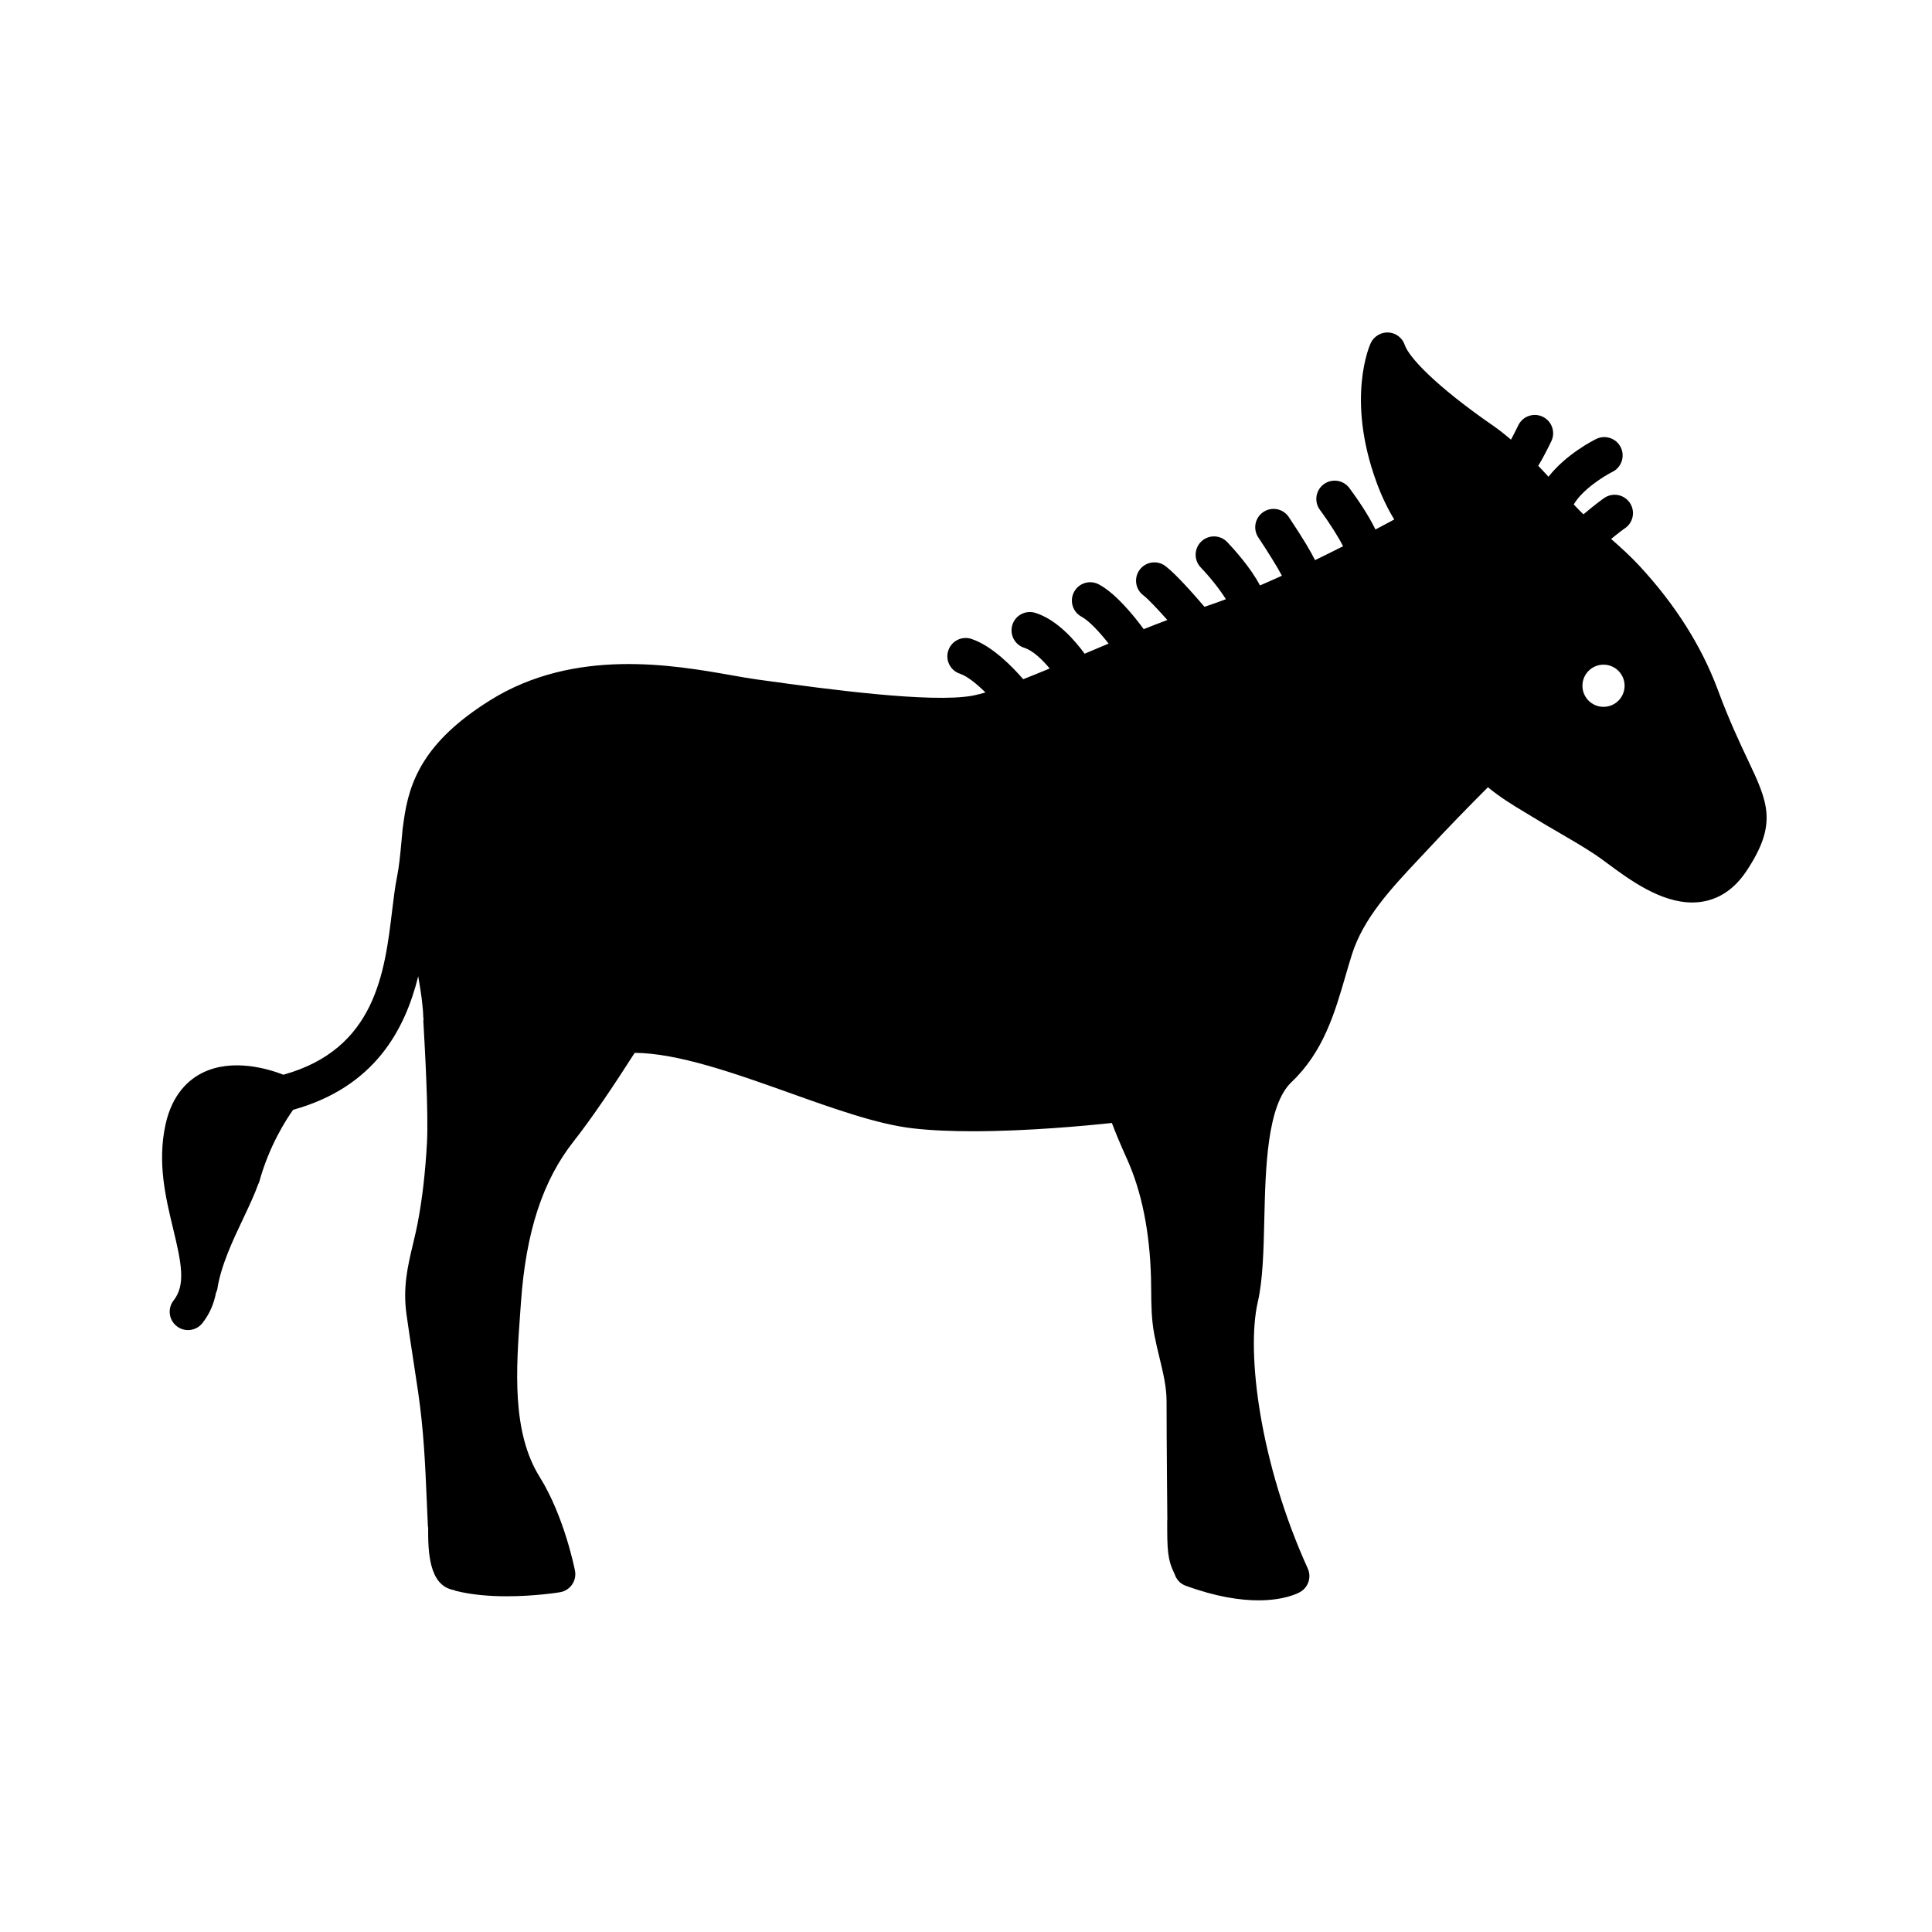 <?xml version="1.0" encoding="utf-8"?>
<!-- Generator: Adobe Illustrator 28.0.0, SVG Export Plug-In . SVG Version: 6.00 Build 0)  -->
<svg version="1.1" id="Layer_1" xmlns="http://www.w3.org/2000/svg" xmlns:xlink="http://www.w3.org/1999/xlink" x="0px" y="0px"
	 width="256px" height="256px" viewBox="0 0 256 256" style="enable-background:new 0 0 256 256;" xml:space="preserve">
<path d="M231.576,100.641c-1.094-2.313-2.454-5.191-3.963-9.255
	c-2.134-5.744-5.613-11.249-10.339-16.362c-1.211-1.31-2.503-2.477-3.79-3.61
	c1.166-0.96,1.766-1.372,1.798-1.395c1.119-0.734,1.432-2.236,0.7-3.357
	c-0.732-1.125-2.238-1.444-3.362-0.707c-0.11,0.071-1.039,0.708-2.804,2.197
	c-0.452-0.419-0.86-0.872-1.287-1.306c1.162-2.006,4.079-3.802,5.127-4.32
	c1.2-0.594,1.695-2.051,1.102-3.253c-0.593-1.199-2.038-1.696-3.247-1.108
	c-0.499,0.244-4.028,2.066-6.327,5.006c-0.437-0.485-0.901-0.964-1.359-1.447
	c0.618-1.001,1.308-2.376,1.733-3.255c0.584-1.209,0.077-2.661-1.13-3.244
	c-1.21-0.585-2.662-0.078-3.244,1.13c-0.293,0.606-0.651,1.308-0.969,1.9
	c-0.76-0.646-1.537-1.272-2.344-1.829c-7.83-5.42-11.213-9.16-11.731-10.715
	c-0.316-0.944-1.174-1.601-2.17-1.657c-0.956-0.052-1.92,0.501-2.34,1.406
	c-0.135,0.293-3.274,7.3,0.732,18.347c0.726,2.002,1.541,3.652,2.385,5.026
	c-0.705,0.381-1.538,0.827-2.491,1.33c-0.936-1.944-2.422-4.099-3.453-5.491
	c-0.797-1.078-2.319-1.302-3.397-0.508c-1.078,0.797-1.306,2.319-0.508,3.397
	c1.283,1.735,2.511,3.696,3.067,4.821c-1.18,0.598-2.426,1.215-3.716,1.841
	c-0.524-1.074-1.523-2.78-3.474-5.708c-0.745-1.117-2.253-1.42-3.369-0.674
	c-1.116,0.744-1.417,2.253-0.674,3.369c1.213,1.821,2.612,4.068,3.129,5.078
	c-0.969,0.441-1.939,0.871-2.907,1.287c-1.224-2.361-3.51-4.876-4.337-5.744
	c-0.922-0.973-2.464-1.008-3.434-0.084c-0.971,0.925-1.009,2.463-0.084,3.434
	c1.337,1.403,2.65,3.089,3.337,4.22c-0.971,0.365-1.928,0.711-2.834,1.005
	h-0.001c-1.377-1.611-3.824-4.385-5.18-5.402
	c-1.072-0.808-2.597-0.585-3.401,0.485c-0.805,1.074-0.588,2.597,0.485,3.401
	c0.604,0.453,1.898,1.829,3.174,3.266c-1.041,0.394-2.085,0.794-3.13,1.211
	c-1.234-1.683-3.645-4.693-5.937-5.926c-1.18-0.637-2.655-0.195-3.29,0.987
	c-0.636,1.181-0.195,2.655,0.987,3.29c1.03,0.554,2.434,2.097,3.589,3.56
	c-1.081,0.454-2.14,0.904-3.178,1.344c-1.243-1.703-3.64-4.51-6.532-5.414
	c-1.283-0.397-2.644,0.313-3.044,1.594c-0.4,1.281,0.314,2.644,1.594,3.044
	c1.097,0.342,2.351,1.529,3.353,2.733c-1.221,0.509-2.391,0.985-3.51,1.423
	c-1.32-1.534-4.071-4.411-6.854-5.339c-1.269-0.427-2.649,0.266-3.072,1.537
	c-0.425,1.273,0.265,2.648,1.537,3.072c1,0.333,2.273,1.38,3.388,2.486
	c-0.597,0.172-1.164,0.32-1.657,0.414c-5.528,1.052-20.087-0.961-27.084-1.928
	l-1.588-0.218c-0.926-0.127-2.015-0.32-3.235-0.535
	c-7.81-1.38-20.884-3.691-32.088,3.311c-8.813,5.508-10.705,10.782-11.419,15.897
	c-0.119,0.757-0.21,1.516-0.263,2.281c-0.027,0.278-0.053,0.555-0.079,0.832
	c-0.141,1.525-0.275,2.965-0.569,4.438c-0.261,1.304-0.442,2.811-0.635,4.407
	c-0.986,8.199-2.207,18.362-14.41,21.751c-1.96-0.764-6.716-2.223-10.702-0.266
	c-1.745,0.858-4.015,2.746-4.916,6.861c-1.107,5.06,0.019,9.717,1.013,13.827
	c1.096,4.537,1.686,7.422,0.062,9.48c-0.832,1.053-0.652,2.581,0.401,3.411
	c0.446,0.352,0.976,0.523,1.504,0.523c0.718,0,1.428-0.317,1.907-0.924
	c0.996-1.262,1.528-2.616,1.801-4.017c0.067-0.168,0.15-0.329,0.178-0.515
	c0.477-3.098,2.057-6.436,3.452-9.378c0.762-1.609,1.474-3.125,1.965-4.499
	c0.039-0.093,0.099-0.172,0.126-0.272c1.31-4.802,3.583-8.301,4.496-9.581
	c10.83-3.018,14.818-10.623,16.577-17.687c0.355,1.991,0.632,3.869,0.677,5.512
	c0.001,0.057,0.031,0.104,0.036,0.16c-0.004,0.084-0.04,0.16-0.035,0.246
	c0.174,3.013,0.705,12.181,0.48,16.182c-0.219,3.903-0.61,7.302-1.193,10.395
	c-0.2,1.063-0.435,2.05-0.662,3.002c-0.699,2.936-1.359,5.709-0.849,9.352
	c0.273,1.949,0.572,3.894,0.871,5.84c0.222,1.445,0.445,2.891,0.655,4.337
	c0.753,5.159,0.939,9.495,1.155,14.517l0.149,3.36
	c0.003,0.069,0.039,0.127,0.048,0.194c-0.001,0.03-0.017,0.054-0.017,0.084
	c0,2.897,0.044,7.587,3.437,8.148c0.064,0.022,0.112,0.069,0.179,0.086
	c2.168,0.554,4.596,0.731,6.806,0.731c3.729,0,6.841-0.502,7.045-0.535
	c0.648-0.107,1.225-0.472,1.6-1.011c0.375-0.54,0.515-1.208,0.389-1.853
	c-0.057-0.293-1.439-7.232-4.676-12.412c-3.727-5.961-3.118-14.342-2.582-21.738
	l0.098-1.364c0.66-9.374,2.88-16.167,6.987-21.375
	c2.402-3.046,5.322-7.392,8.085-11.721c5.688,0.038,13.169,2.677,20.437,5.274
	c6.012,2.147,11.689,4.174,16.355,4.723c2.408,0.283,5.163,0.393,7.989,0.393
	c7.275,0,14.992-0.727,18.45-1.097c0.504,1.343,1.148,2.879,1.996,4.758
	c1.949,4.314,3.021,9.619,3.188,15.766c0.015,0.576,0.019,1.147,0.024,1.714
	c0.015,1.873,0.031,3.809,0.423,5.854c0.19,0.992,0.427,1.976,0.665,2.961
	c0.489,2.014,0.95,3.917,0.95,5.804c0,4.867,0.101,15.713,0.101,15.713
	l0.01-0c-0.003,0.045-0.026,0.083-0.026,0.128
	c0,3.847,0.009,5.096,0.989,7.098c0.228,0.671,0.712,1.247,1.43,1.51
	c4.066,1.491,7.273,1.947,9.673,1.947c3.439,0,5.229-0.936,5.532-1.11
	c1.085-0.624,1.518-1.971,1-3.11c-6.363-14-8.162-28.632-6.625-35.293
	c0.683-2.962,0.773-6.854,0.868-10.975c0.157-6.723,0.35-15.091,3.599-18.177
	c4.236-4.024,5.723-9.136,7.161-14.08c0.273-0.938,0.547-1.878,0.84-2.809
	c1.523-4.846,5.245-8.806,8.845-12.638l1.3-1.388
	c2.548-2.745,5.201-5.473,7.885-8.159c1.504,1.25,3.187,2.299,4.768,3.243
	l1.264,0.763c1.107,0.683,2.233,1.338,3.359,1.991
	c1.707,0.992,3.318,1.928,4.88,2.969c0.465,0.31,1.006,0.712,1.607,1.156
	c2.829,2.092,6.957,5.147,11.184,5.147c0.476,0,0.953-0.039,1.429-0.122
	c2.304-0.402,4.237-1.756,5.748-4.021
	C235.6,109.153,234.255,106.308,231.576,100.641z M212.474,93.66
	c-1.543,0-2.794-1.251-2.794-2.794c0-1.543,1.251-2.794,2.794-2.794
	c1.543,0,2.794,1.251,2.794,2.794C215.268,92.409,214.017,93.66,212.474,93.66z"/>
<g>
</g>
<g>
</g>
<g>
</g>
<g>
</g>
<g>
</g>
<g>
</g>
</svg>

